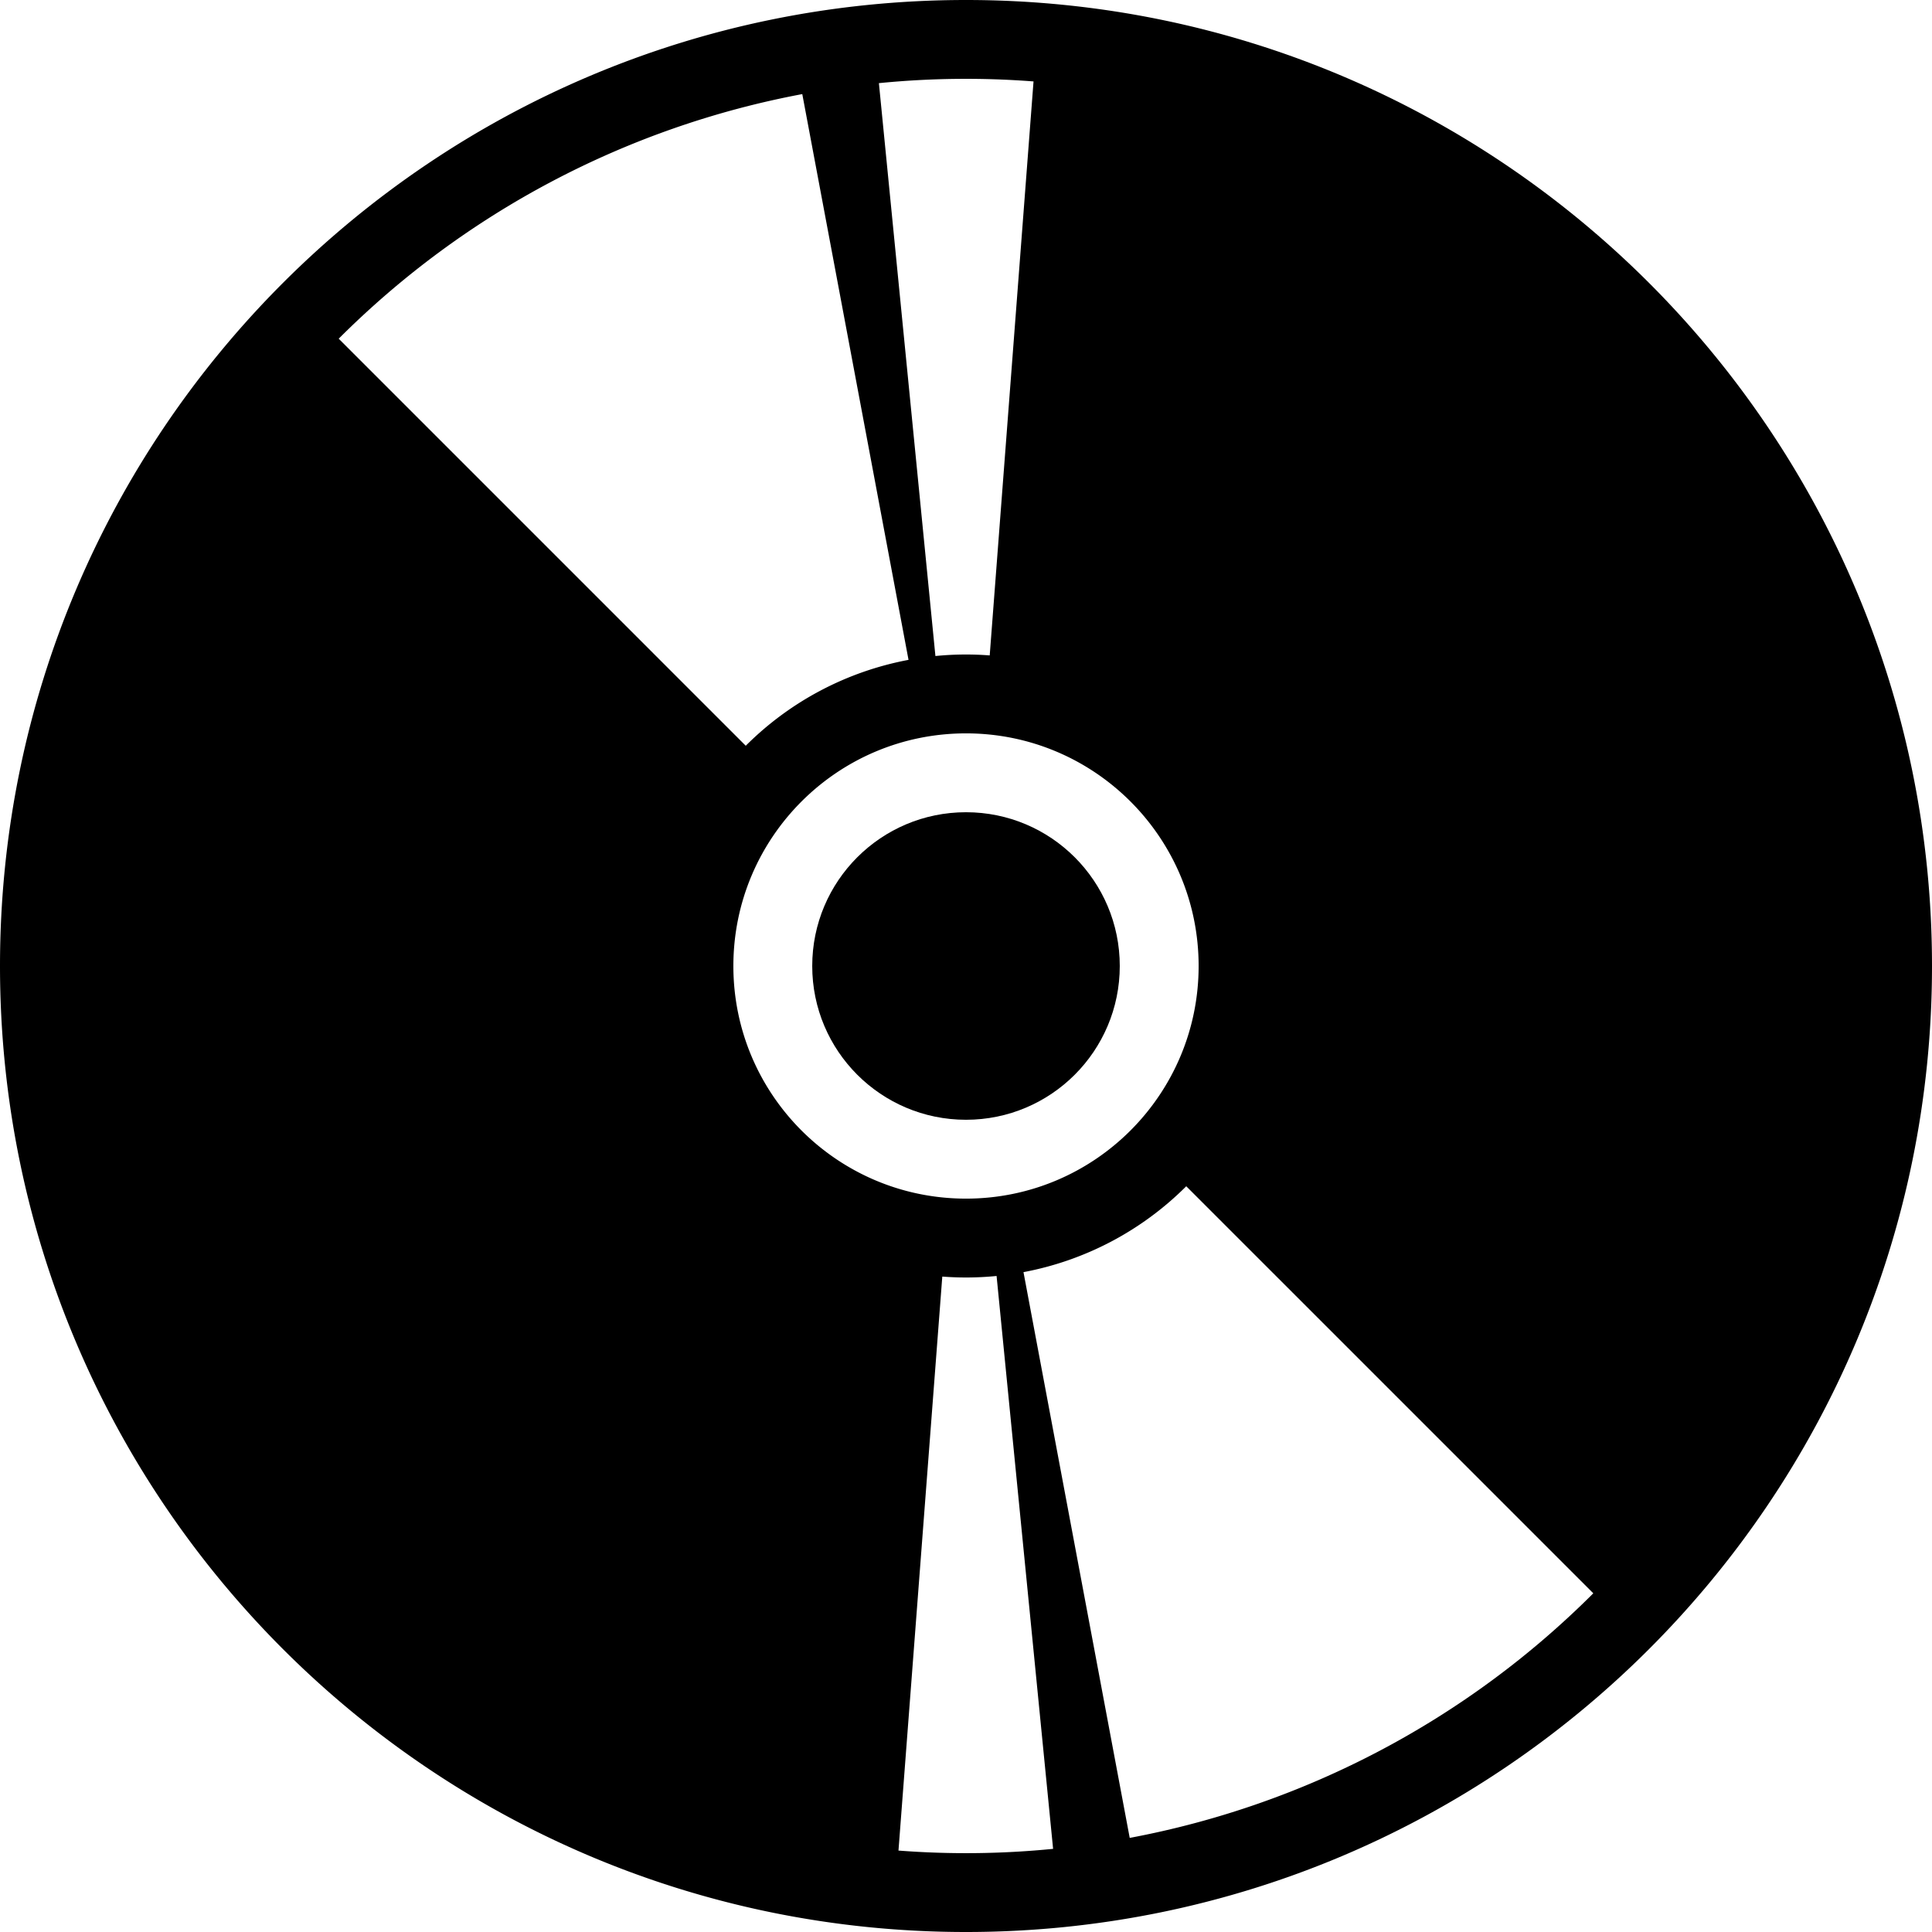 <svg xmlns="http://www.w3.org/2000/svg" version="1.1" xmlns:xlink="http://www.w3.org/1999/xlink" width="512" height="512" x="0" y="0" viewBox="0 0 612 612" style="enable-background:new 0 0 512 512" xml:space="preserve" class=""><g><path d="M306 0C137.001 0 0 137.001 0 306s137.001 306 306 306 306-137.001 306-306S474.999 0 306 0zm21.39 25.795c-4.626 60.608-9.252 121.215-13.88 181.823a98.1 98.1 0 0 0-17.198.19l-17.904-181.47a279.308 279.308 0 0 1 48.982-.543zm-73.251 4.012 33.653 179.219a98.671 98.671 0 0 0-51.56 27.205L107.289 107.289a281.007 281.007 0 0 1 146.85-77.482zM232.31 306c0-40.698 32.992-73.69 73.69-73.69s73.69 32.992 73.69 73.69-32.992 73.69-73.69 73.69-73.69-32.992-73.69-73.69zm52.3 280.205c4.626-60.608 9.252-121.215 13.88-181.823a98.1 98.1 0 0 0 17.198-.19l17.904 181.47a279.308 279.308 0 0 1-48.982.543zm73.251-4.012-33.652-179.219a98.664 98.664 0 0 0 51.56-27.205l128.942 128.942a281.007 281.007 0 0 1-146.85 77.482z" fill="#000000" opacity="1" data-original="#000000" class=""></path><circle cx="306" cy="306" r="48.71" fill="#000000" opacity="1" data-original="#000000" class=""></circle></g></svg>